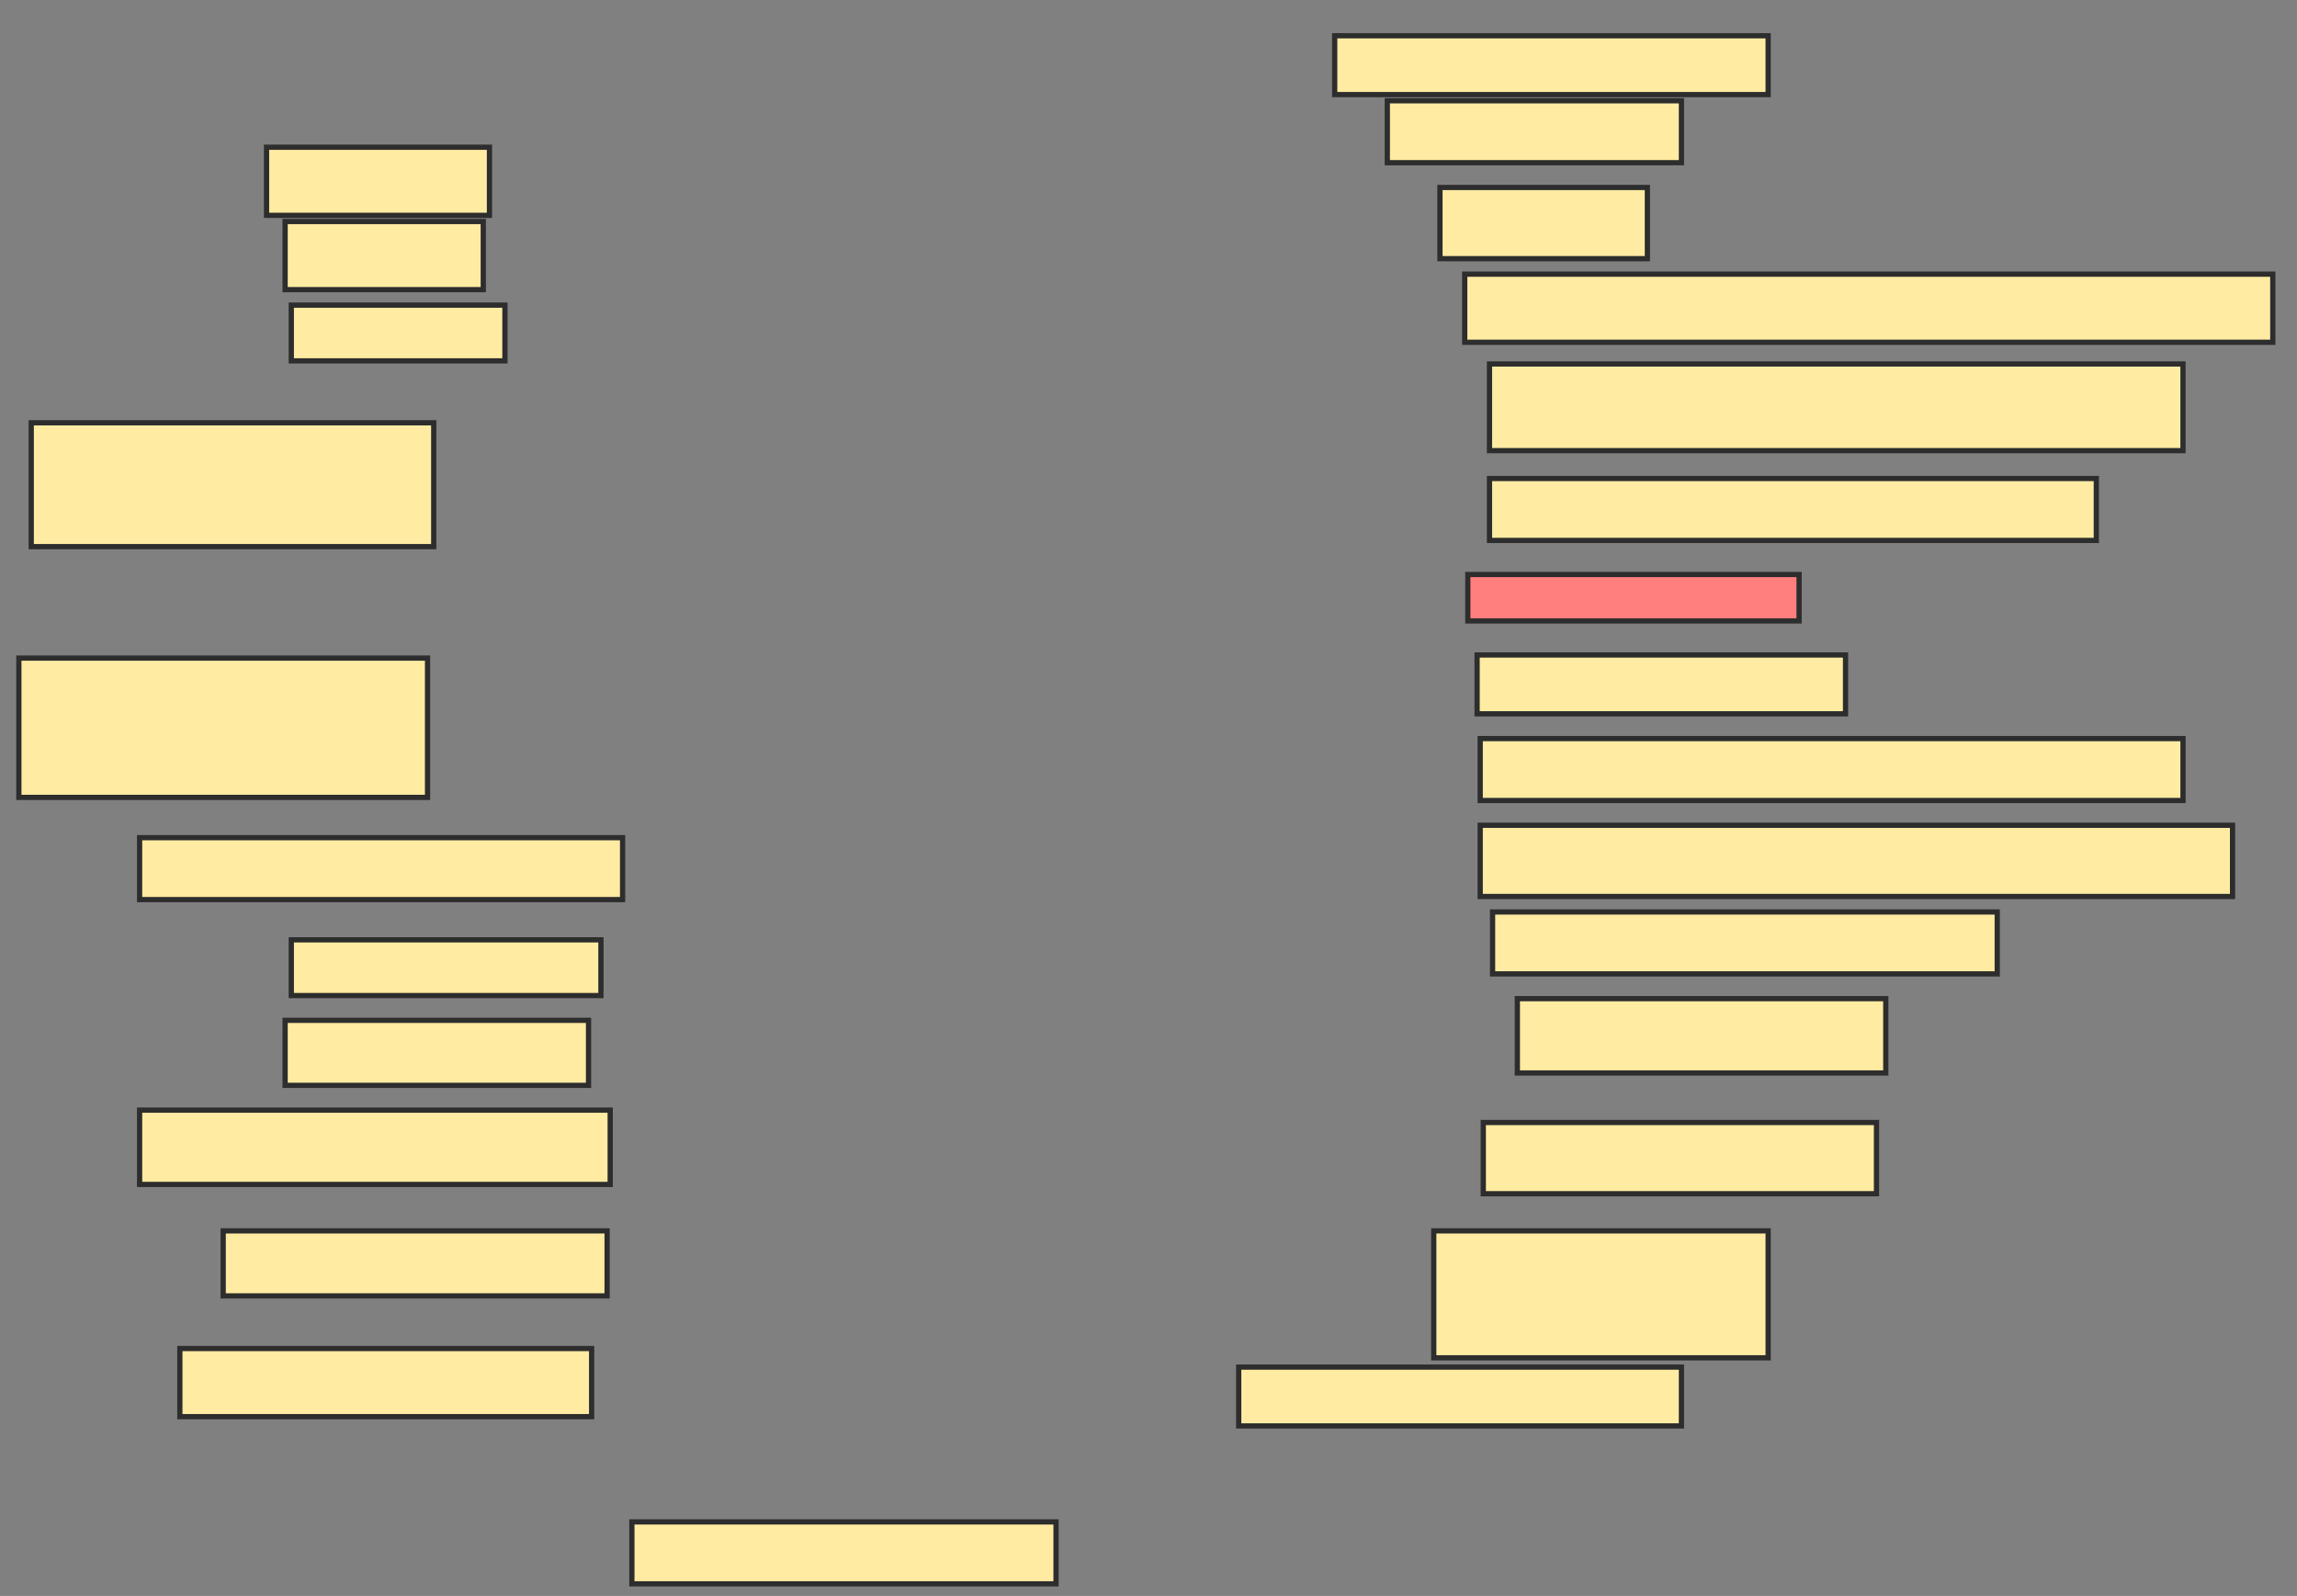 <svg xmlns="http://www.w3.org/2000/svg" width="439" height="305">
 <rect width="100%" height="100%" fill="#808080" stroke="none"/>
 <!-- Created with Image Occlusion Enhanced -->
 <g>
  <title>Labels</title>
 </g>
 <g>
  <title>Masks</title>
  <rect id="db5cf411d5ff4292a8c628105f60d5c0-ao-1" height="13.018" width="42.604" y="28.136" x="50.941" stroke="#2D2D2D" fill="#FFEBA2"/>
  <rect id="db5cf411d5ff4292a8c628105f60d5c0-ao-2" height="13.018" width="37.87" y="42.337" x="54.491" stroke="#2D2D2D" fill="#FFEBA2"/>
  <rect id="db5cf411d5ff4292a8c628105f60d5c0-ao-3" height="10.651" width="40.828" y="58.314" x="55.675" stroke="#2D2D2D" fill="#FFEBA2"/>
  <rect id="db5cf411d5ff4292a8c628105f60d5c0-ao-4" height="23.669" width="76.923" y="80.799" x="5.97" stroke="#2D2D2D" fill="#FFEBA2"/>
  <rect id="db5cf411d5ff4292a8c628105f60d5c0-ao-5" height="26.627" width="78.107" y="125.769" x="3.604" stroke="#2D2D2D" fill="#FFEBA2"/>
  <rect id="db5cf411d5ff4292a8c628105f60d5c0-ao-6" height="11.834" width="92.308" y="160.089" x="26.68" stroke="#2D2D2D" fill="#FFEBA2"/>
  <rect id="db5cf411d5ff4292a8c628105f60d5c0-ao-7" height="10.651" width="59.172" y="179.615" x="55.675" stroke="#2D2D2D" fill="#FFEBA2"/>
  <rect id="db5cf411d5ff4292a8c628105f60d5c0-ao-8" height="12.426" width="57.988" y="195" x="54.491" stroke="#2D2D2D" fill="#FFEBA2"/>
  <rect id="db5cf411d5ff4292a8c628105f60d5c0-ao-9" height="14.201" width="89.941" y="212.16" x="26.68" stroke="#2D2D2D" fill="#FFEBA2"/>
  <rect id="db5cf411d5ff4292a8c628105f60d5c0-ao-10" height="12.426" width="73.373" y="235.237" x="42.657" stroke="#2D2D2D" fill="#FFEBA2"/>
  <rect id="db5cf411d5ff4292a8c628105f60d5c0-ao-11" height="13.018" width="78.698" y="257.722" x="34.373" stroke="#2D2D2D" fill="#FFEBA2"/>
  <rect id="db5cf411d5ff4292a8c628105f60d5c0-ao-12" height="11.243" width="82.84" y="6.834" x="255.083" stroke="#2D2D2D" fill="#FFEBA2"/>
  <rect id="db5cf411d5ff4292a8c628105f60d5c0-ao-13" height="11.834" width="56.213" y="19.26" x="265.142" stroke="#2D2D2D" fill="#FFEBA2"/>
  <rect id="db5cf411d5ff4292a8c628105f60d5c0-ao-14" height="13.609" width="39.645" y="35.828" x="275.201" stroke="#2D2D2D" fill="#FFEBA2"/>
  <rect id="db5cf411d5ff4292a8c628105f60d5c0-ao-15" height="13.018" width="154.438" y="52.396" x="279.935" stroke="#2D2D2D" fill="#FFEBA2"/>
  <rect stroke="#2D2D2D" id="db5cf411d5ff4292a8c628105f60d5c0-ao-16" height="16.568" width="132.544" y="69.556" x="284.669" fill="#FFEBA2"/>
  <rect id="db5cf411d5ff4292a8c628105f60d5c0-ao-17" height="11.834" width="115.976" y="91.45" x="284.669" stroke-linecap="null" stroke-linejoin="null" stroke-dasharray="null" stroke="#2D2D2D" fill="#FFEBA2"/>
  <rect id="db5cf411d5ff4292a8c628105f60d5c0-ao-18" height="8.876" width="63.314" y="109.793" x="280.527" stroke-linecap="null" stroke-linejoin="null" stroke-dasharray="null" stroke="#2D2D2D" fill="#FF7E7E" class="qshape"/>
  <rect id="db5cf411d5ff4292a8c628105f60d5c0-ao-19" height="11.243" width="70.414" y="125.177" x="282.302" stroke-linecap="null" stroke-linejoin="null" stroke-dasharray="null" stroke="#2D2D2D" fill="#FFEBA2"/>
  <rect id="db5cf411d5ff4292a8c628105f60d5c0-ao-20" height="11.834" width="134.32" y="141.154" x="282.894" stroke-linecap="null" stroke-linejoin="null" stroke-dasharray="null" stroke="#2D2D2D" fill="#FFEBA2"/>
  <rect id="db5cf411d5ff4292a8c628105f60d5c0-ao-21" height="13.609" width="143.787" y="157.722" x="282.894" stroke-linecap="null" stroke-linejoin="null" stroke-dasharray="null" stroke="#2D2D2D" fill="#FFEBA2"/>
  <rect id="db5cf411d5ff4292a8c628105f60d5c0-ao-22" height="11.834" width="96.45" y="174.29" x="285.26" stroke-linecap="null" stroke-linejoin="null" stroke-dasharray="null" stroke="#2D2D2D" fill="#FFEBA2"/>
  <rect id="db5cf411d5ff4292a8c628105f60d5c0-ao-23" height="14.201" width="70.414" y="190.858" x="289.994" stroke-linecap="null" stroke-linejoin="null" stroke-dasharray="null" stroke="#2D2D2D" fill="#FFEBA2"/>
  <rect id="db5cf411d5ff4292a8c628105f60d5c0-ao-24" height="13.609" width="75.148" y="214.527" x="283.485" stroke-linecap="null" stroke-linejoin="null" stroke-dasharray="null" stroke="#2D2D2D" fill="#FFEBA2"/>
  <rect id="db5cf411d5ff4292a8c628105f60d5c0-ao-25" height="24.26" width="63.905" y="235.237" x="274.018" stroke-linecap="null" stroke-linejoin="null" stroke-dasharray="null" stroke="#2D2D2D" fill="#FFEBA2"/>
  <rect id="db5cf411d5ff4292a8c628105f60d5c0-ao-26" height="11.243" width="84.615" y="261.272" x="236.74" stroke-linecap="null" stroke-linejoin="null" stroke-dasharray="null" stroke="#2D2D2D" fill="#FFEBA2"/>
  <rect id="db5cf411d5ff4292a8c628105f60d5c0-ao-27" height="11.834" width="81.065" y="290.858" x="120.763" stroke-linecap="null" stroke-linejoin="null" stroke-dasharray="null" stroke="#2D2D2D" fill="#FFEBA2"/>
 </g>
</svg>